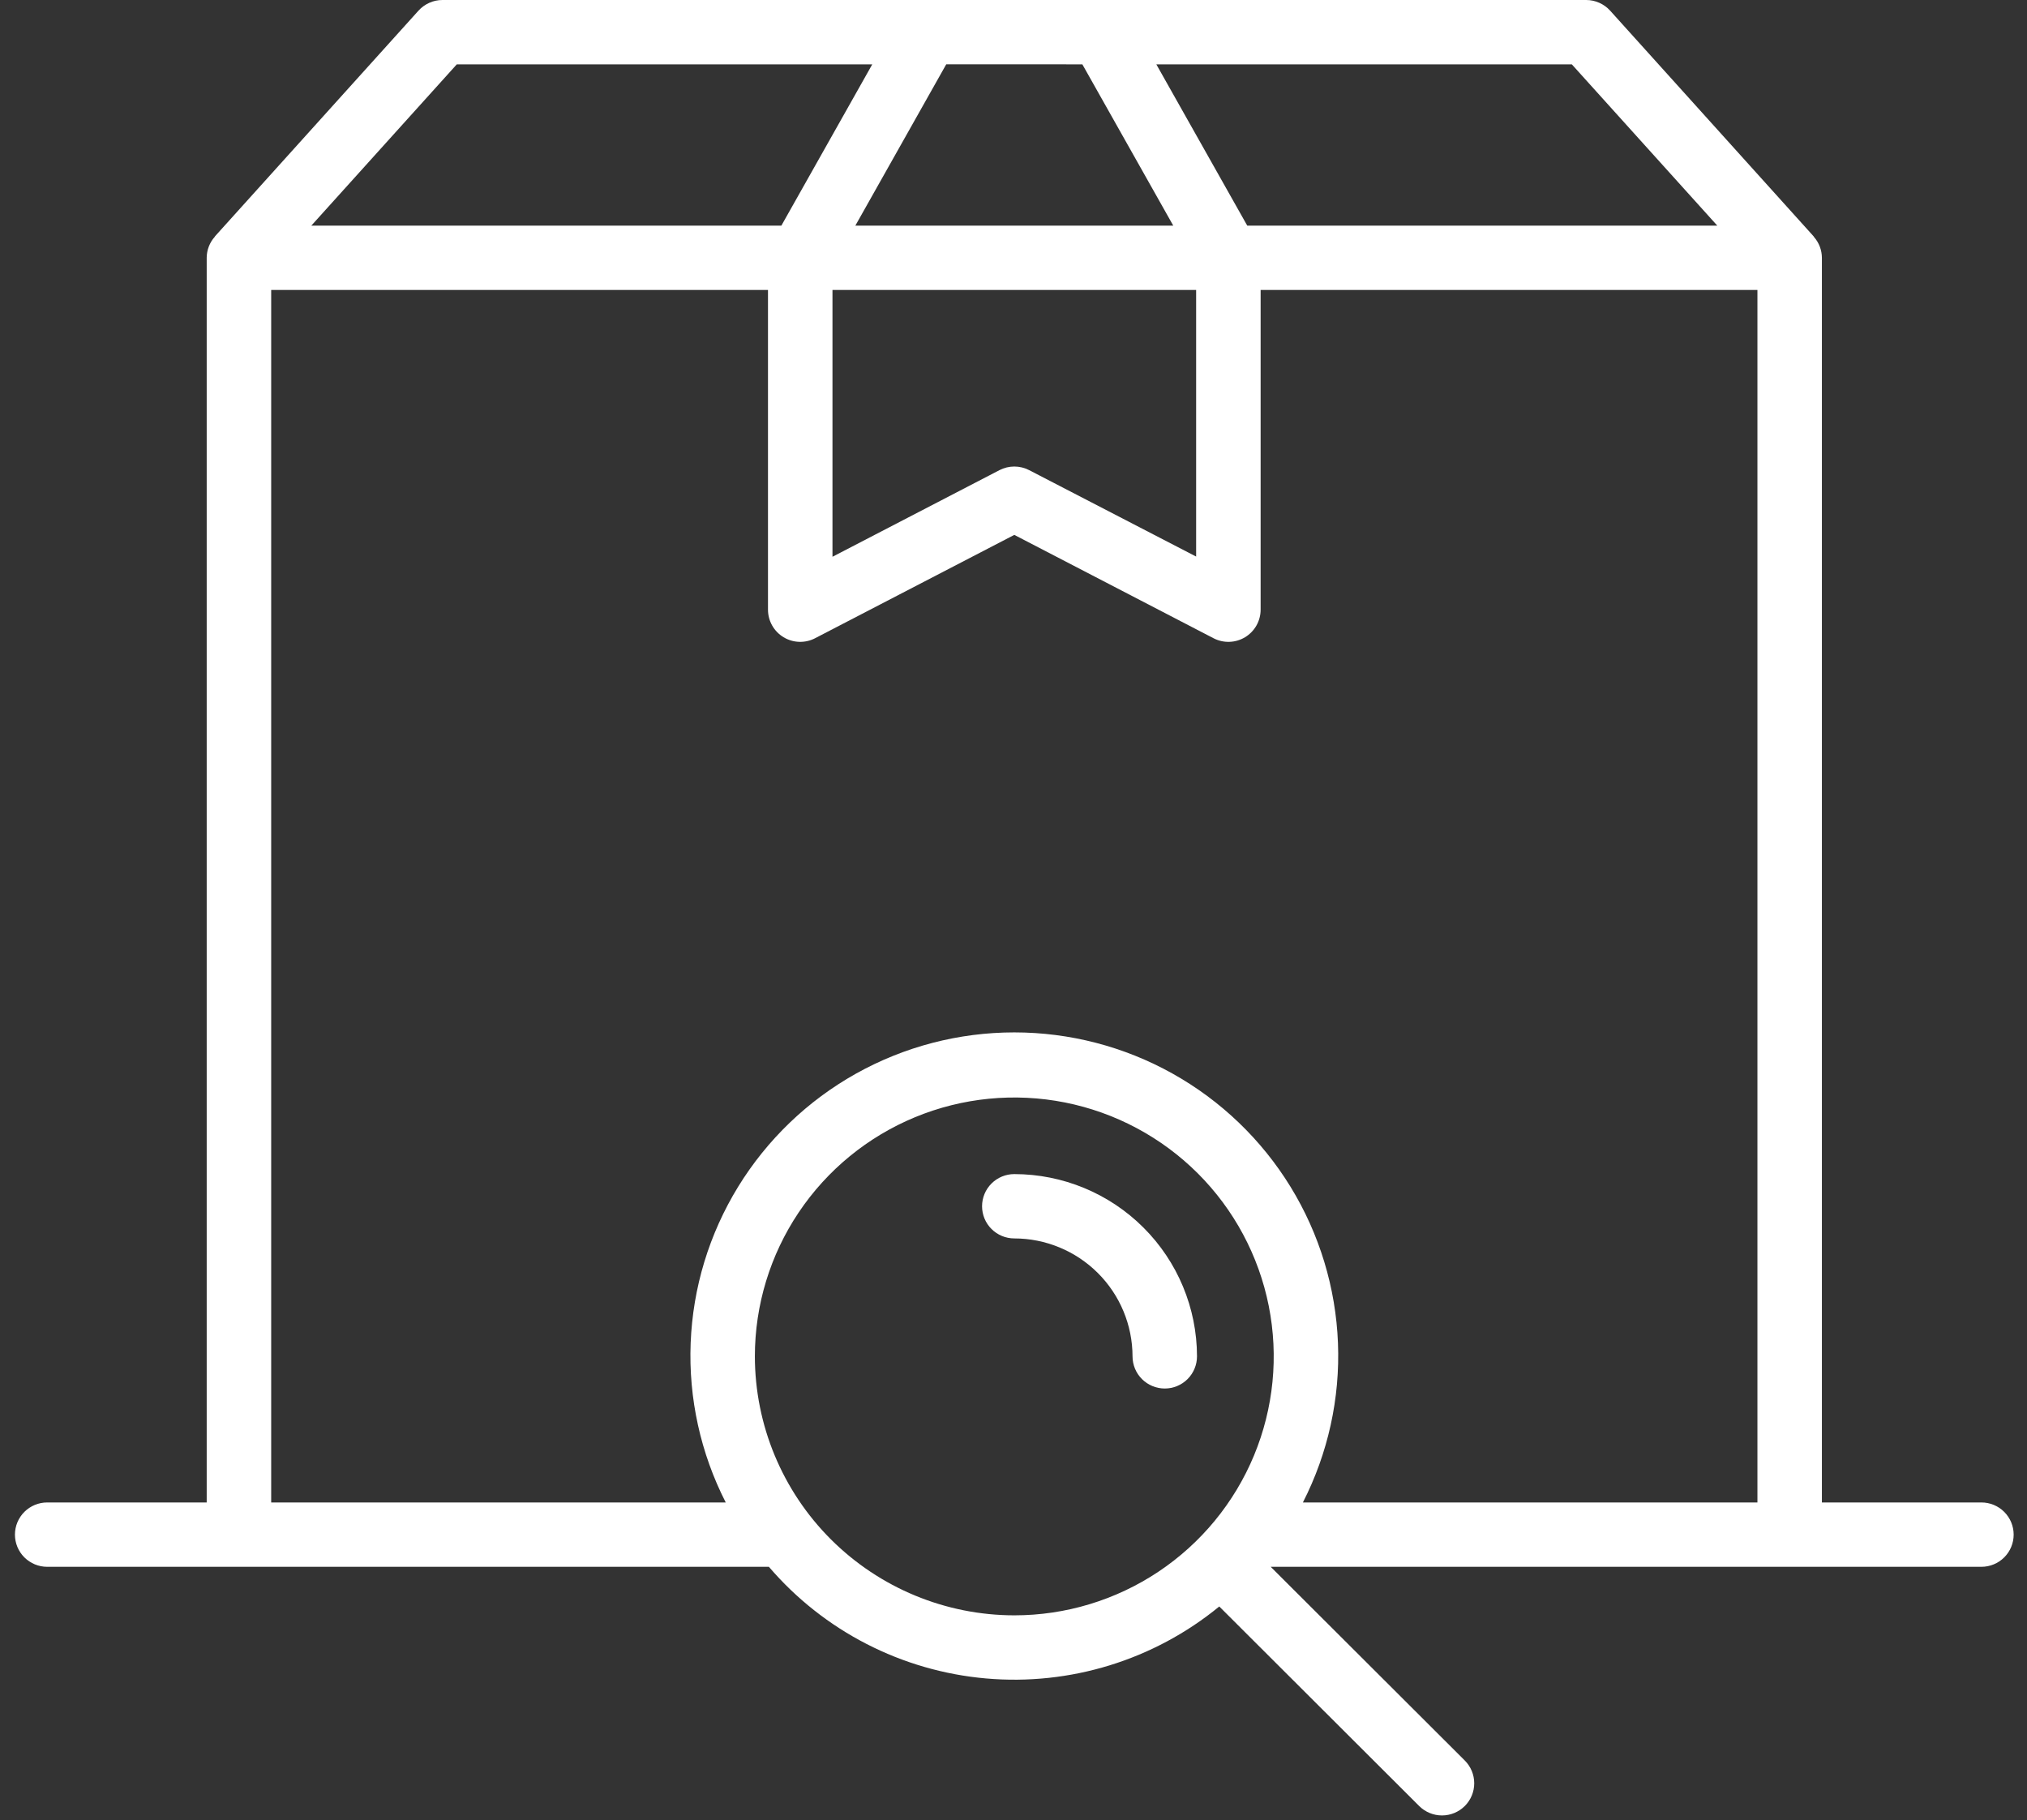 <svg width="108" height="97" viewBox="0 0 108 97" fill="none" xmlns="http://www.w3.org/2000/svg">
<rect x="0" y="0" width="108" height="97" fill="#333333" stroke="none"/>
<path d="M105.572 80.063H97.072V13.742C97.071 13.334 96.923 12.94 96.655 12.633C96.648 12.619 96.64 12.607 96.631 12.594L85.79 0.568C85.629 0.39 85.432 0.247 85.212 0.149C84.992 0.051 84.754 0 84.514 0H23.573C23.332 0 23.095 0.051 22.875 0.149C22.655 0.247 22.458 0.39 22.297 0.568L11.454 12.594C11.45 12.6 11.454 12.609 11.445 12.615C11.168 12.925 11.014 13.325 11.013 13.741V80.063H2.514C2.058 80.063 1.622 80.243 1.299 80.565C0.977 80.887 0.796 81.323 0.796 81.777C0.796 82.232 0.977 82.668 1.299 82.99C1.622 83.311 2.058 83.492 2.514 83.492H40.967C43.894 86.91 48.046 89.046 52.533 89.441C57.02 89.836 61.483 88.459 64.964 85.606L75.615 96.239C75.938 96.561 76.374 96.741 76.83 96.741C77.286 96.741 77.722 96.561 78.045 96.239C78.367 95.918 78.548 95.481 78.548 95.027C78.548 94.572 78.367 94.136 78.045 93.814L67.704 83.492H105.572C106.027 83.492 106.464 83.311 106.786 82.99C107.109 82.668 107.289 82.232 107.289 81.777C107.289 81.323 107.109 80.887 106.786 80.565C106.464 80.243 106.027 80.063 105.572 80.063ZM91.498 12.023H66.454L61.61 3.429H83.748L91.498 12.023ZM44.355 15.452H63.731V29.658L54.835 25.053C54.59 24.927 54.319 24.86 54.043 24.86C53.768 24.86 53.496 24.927 53.252 25.053L44.355 29.669L44.355 15.452ZM57.669 3.429L62.512 12.023H45.574L50.417 3.426L57.669 3.429ZM24.338 3.429H46.475L41.632 12.023H16.588L24.338 3.429ZM14.449 80.063V15.452H40.919V32.489C40.919 32.783 40.995 33.073 41.14 33.329C41.285 33.586 41.493 33.801 41.745 33.954C41.997 34.107 42.285 34.193 42.58 34.202C42.875 34.212 43.167 34.146 43.429 34.01L54.043 28.503L64.657 34.01C64.919 34.146 65.211 34.212 65.506 34.202C65.801 34.193 66.088 34.107 66.341 33.954C66.593 33.801 66.801 33.586 66.946 33.329C67.091 33.073 67.167 32.783 67.167 32.489V15.452H93.637V80.063H69.419C70.76 77.437 71.404 74.511 71.288 71.566C71.172 68.62 70.302 65.754 68.759 63.24C67.216 60.727 65.053 58.651 62.476 57.21C59.9 55.77 56.996 55.014 54.043 55.014C51.09 55.014 48.187 55.77 45.61 57.21C43.034 58.651 40.871 60.727 39.328 63.24C37.785 65.754 36.914 68.62 36.799 71.566C36.683 74.511 37.327 77.437 38.668 80.063H14.449ZM40.22 72.276C40.221 69.547 41.033 66.88 42.552 64.612C44.072 62.344 46.231 60.576 48.757 59.532C51.282 58.489 54.062 58.216 56.743 58.749C59.423 59.282 61.886 60.597 63.819 62.526C65.751 64.456 67.067 66.915 67.6 69.591C68.133 72.267 67.859 75.041 66.813 77.562C65.766 80.083 63.995 82.237 61.722 83.753C59.449 85.269 56.777 86.078 54.043 86.078C50.377 86.074 46.864 84.618 44.272 82.031C41.681 79.443 40.224 75.935 40.22 72.276Z" fill="white"/>
<path d="M54.043 62.565C53.587 62.565 53.15 62.745 52.828 63.067C52.506 63.388 52.325 63.824 52.325 64.279C52.325 64.734 52.506 65.17 52.828 65.491C53.15 65.813 53.587 65.993 54.043 65.993C55.712 65.995 57.312 66.658 58.493 67.835C59.674 69.013 60.339 70.61 60.342 72.276C60.342 72.731 60.523 73.167 60.845 73.489C61.167 73.81 61.604 73.991 62.06 73.991C62.515 73.991 62.952 73.81 63.274 73.489C63.596 73.167 63.777 72.731 63.777 72.276C63.773 69.701 62.746 67.233 60.921 65.412C59.096 63.591 56.623 62.567 54.043 62.565Z" fill="white"/>
</svg>
